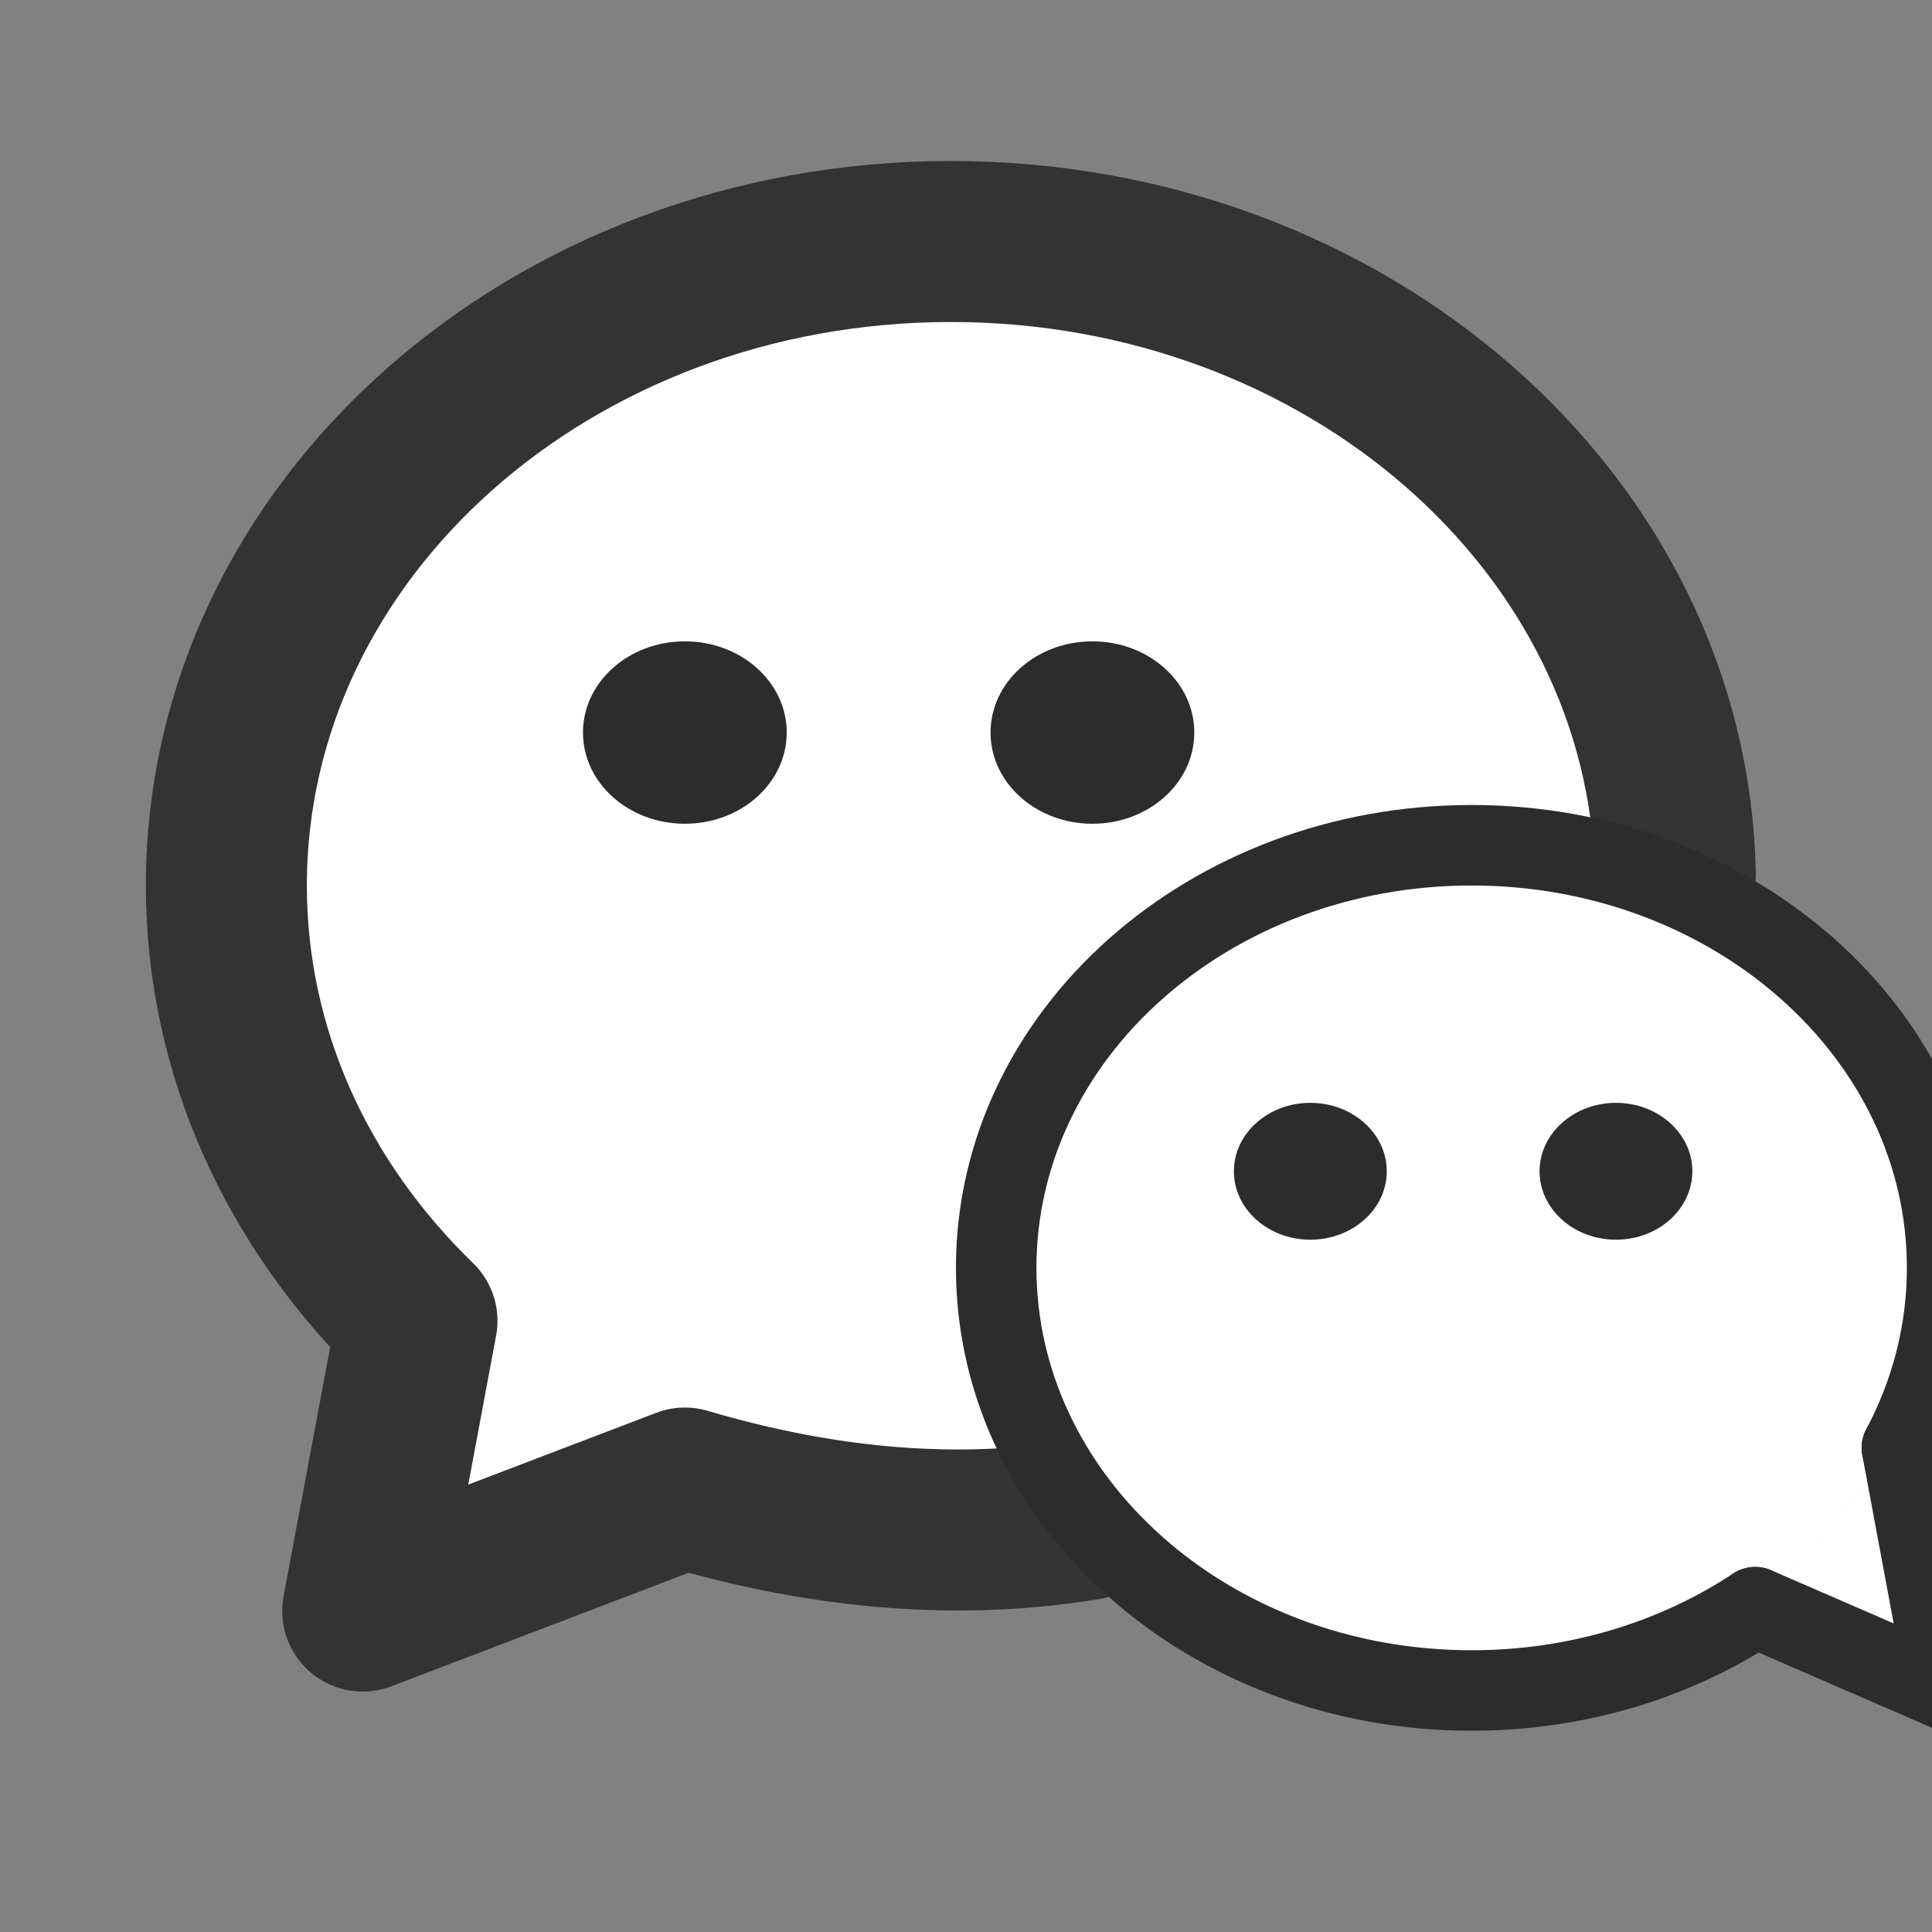 <?xml version="1.0" encoding="UTF-8"?>
<svg viewBox="0 0 24 24" version="1.1" xmlns="http://www.w3.org/2000/svg" xmlns:xlink="http://www.w3.org/1999/xlink">
 <rect x="0" y="0" width="24" height="24" fill="#808080" stroke="none"/>
 <g id="微信_wechat" transform="translate(0, 0)"  fill="#FFFFFF">
    <rect id="矩形" fill-opacity="0.01" fill="#FFFFFF" fill-rule="nonzero" x="0" y="0" width="27" height="24"></rect>
    <path d="M20.811,10.856 C20.724,6.504 16.729,3 11.812,3 C6.842,3 2.812,6.582 2.812,11 C2.812,13.085 3.71,14.984 5.18,16.408 L4.506,20.013 L8.508,18.485 C10.271,19.006 11.935,19.136 13.5,18.876" id="路径" fill="#FFFFFF"></path>
    <path d="M20.811,10.856 C20.724,6.504 16.729,3 11.812,3 C6.842,3 2.812,6.582 2.812,11 C2.812,13.085 3.71,14.984 5.18,16.408 L4.506,20.013 L8.508,18.485 C10.271,19.006 11.935,19.136 13.5,18.876" id="路径" stroke="#333333" stroke-width="2" stroke-linecap="round" stroke-linejoin="round"></path>
    <path d="M8.508,10.233 C9.207,10.233 9.773,9.726 9.773,9.1 C9.773,8.474 9.207,7.967 8.508,7.967 C7.809,7.967 7.242,8.474 7.242,9.1 C7.242,9.726 7.809,10.233 8.508,10.233 Z" id="路径" fill="#2C2C2C" fill-rule="nonzero"></path>
    <path d="M13.57,10.233 C14.269,10.233 14.836,9.726 14.836,9.1 C14.836,8.474 14.269,7.967 13.57,7.967 C12.871,7.967 12.305,8.474 12.305,9.1 C12.305,9.726 12.871,10.233 13.57,10.233 Z" id="路径" fill="#2C2C2C" fill-rule="nonzero"></path>
    <path d="M21.804,19.965 C20.82,20.615 19.601,21 18.281,21 C15.019,21 12.375,18.649 12.375,15.75 C12.375,12.851 15.019,10.5 18.281,10.5 C21.543,10.5 24.188,12.851 24.188,15.75 C24.188,16.55 23.986,17.308 23.626,17.986" id="路径" fill="#FFFFFF"></path>
    <path d="M21.804,19.965 C20.82,20.615 19.601,21 18.281,21 C15.019,21 12.375,18.649 12.375,15.75 C12.375,12.851 15.019,10.5 18.281,10.5 C21.543,10.5 24.188,12.851 24.188,15.75 C24.188,16.55 23.986,17.308 23.626,17.986" id="路径" stroke="#2C2C2C" stroke-linecap="round" stroke-linejoin="round"></path>
    <polyline id="路径" fill="#FFFFFF" points="23.626 17.986 24.188 21 21.804 19.965"></polyline>
    <polyline id="路径" stroke="#2C2C2C" stroke-linecap="round" stroke-linejoin="round" points="23.626 17.986 24.188 21 21.804 19.965"></polyline>
    <path d="M20.074,15.4 C19.55,15.4 19.125,15.019 19.125,14.55 C19.125,14.081 19.55,13.7 20.074,13.7 C20.598,13.7 21.023,14.081 21.023,14.55 C21.023,15.019 20.598,15.4 20.074,15.4 Z" id="路径" fill="#2C2C2C" fill-rule="nonzero"></path>
    <path d="M16.277,15.4 C15.753,15.4 15.328,15.019 15.328,14.55 C15.328,14.081 15.753,13.7 16.277,13.7 C16.802,13.7 17.227,14.081 17.227,14.55 C17.227,15.019 16.802,15.4 16.277,15.4 Z" id="路径" fill="#2C2C2C" fill-rule="nonzero"></path>
</g>
</svg>